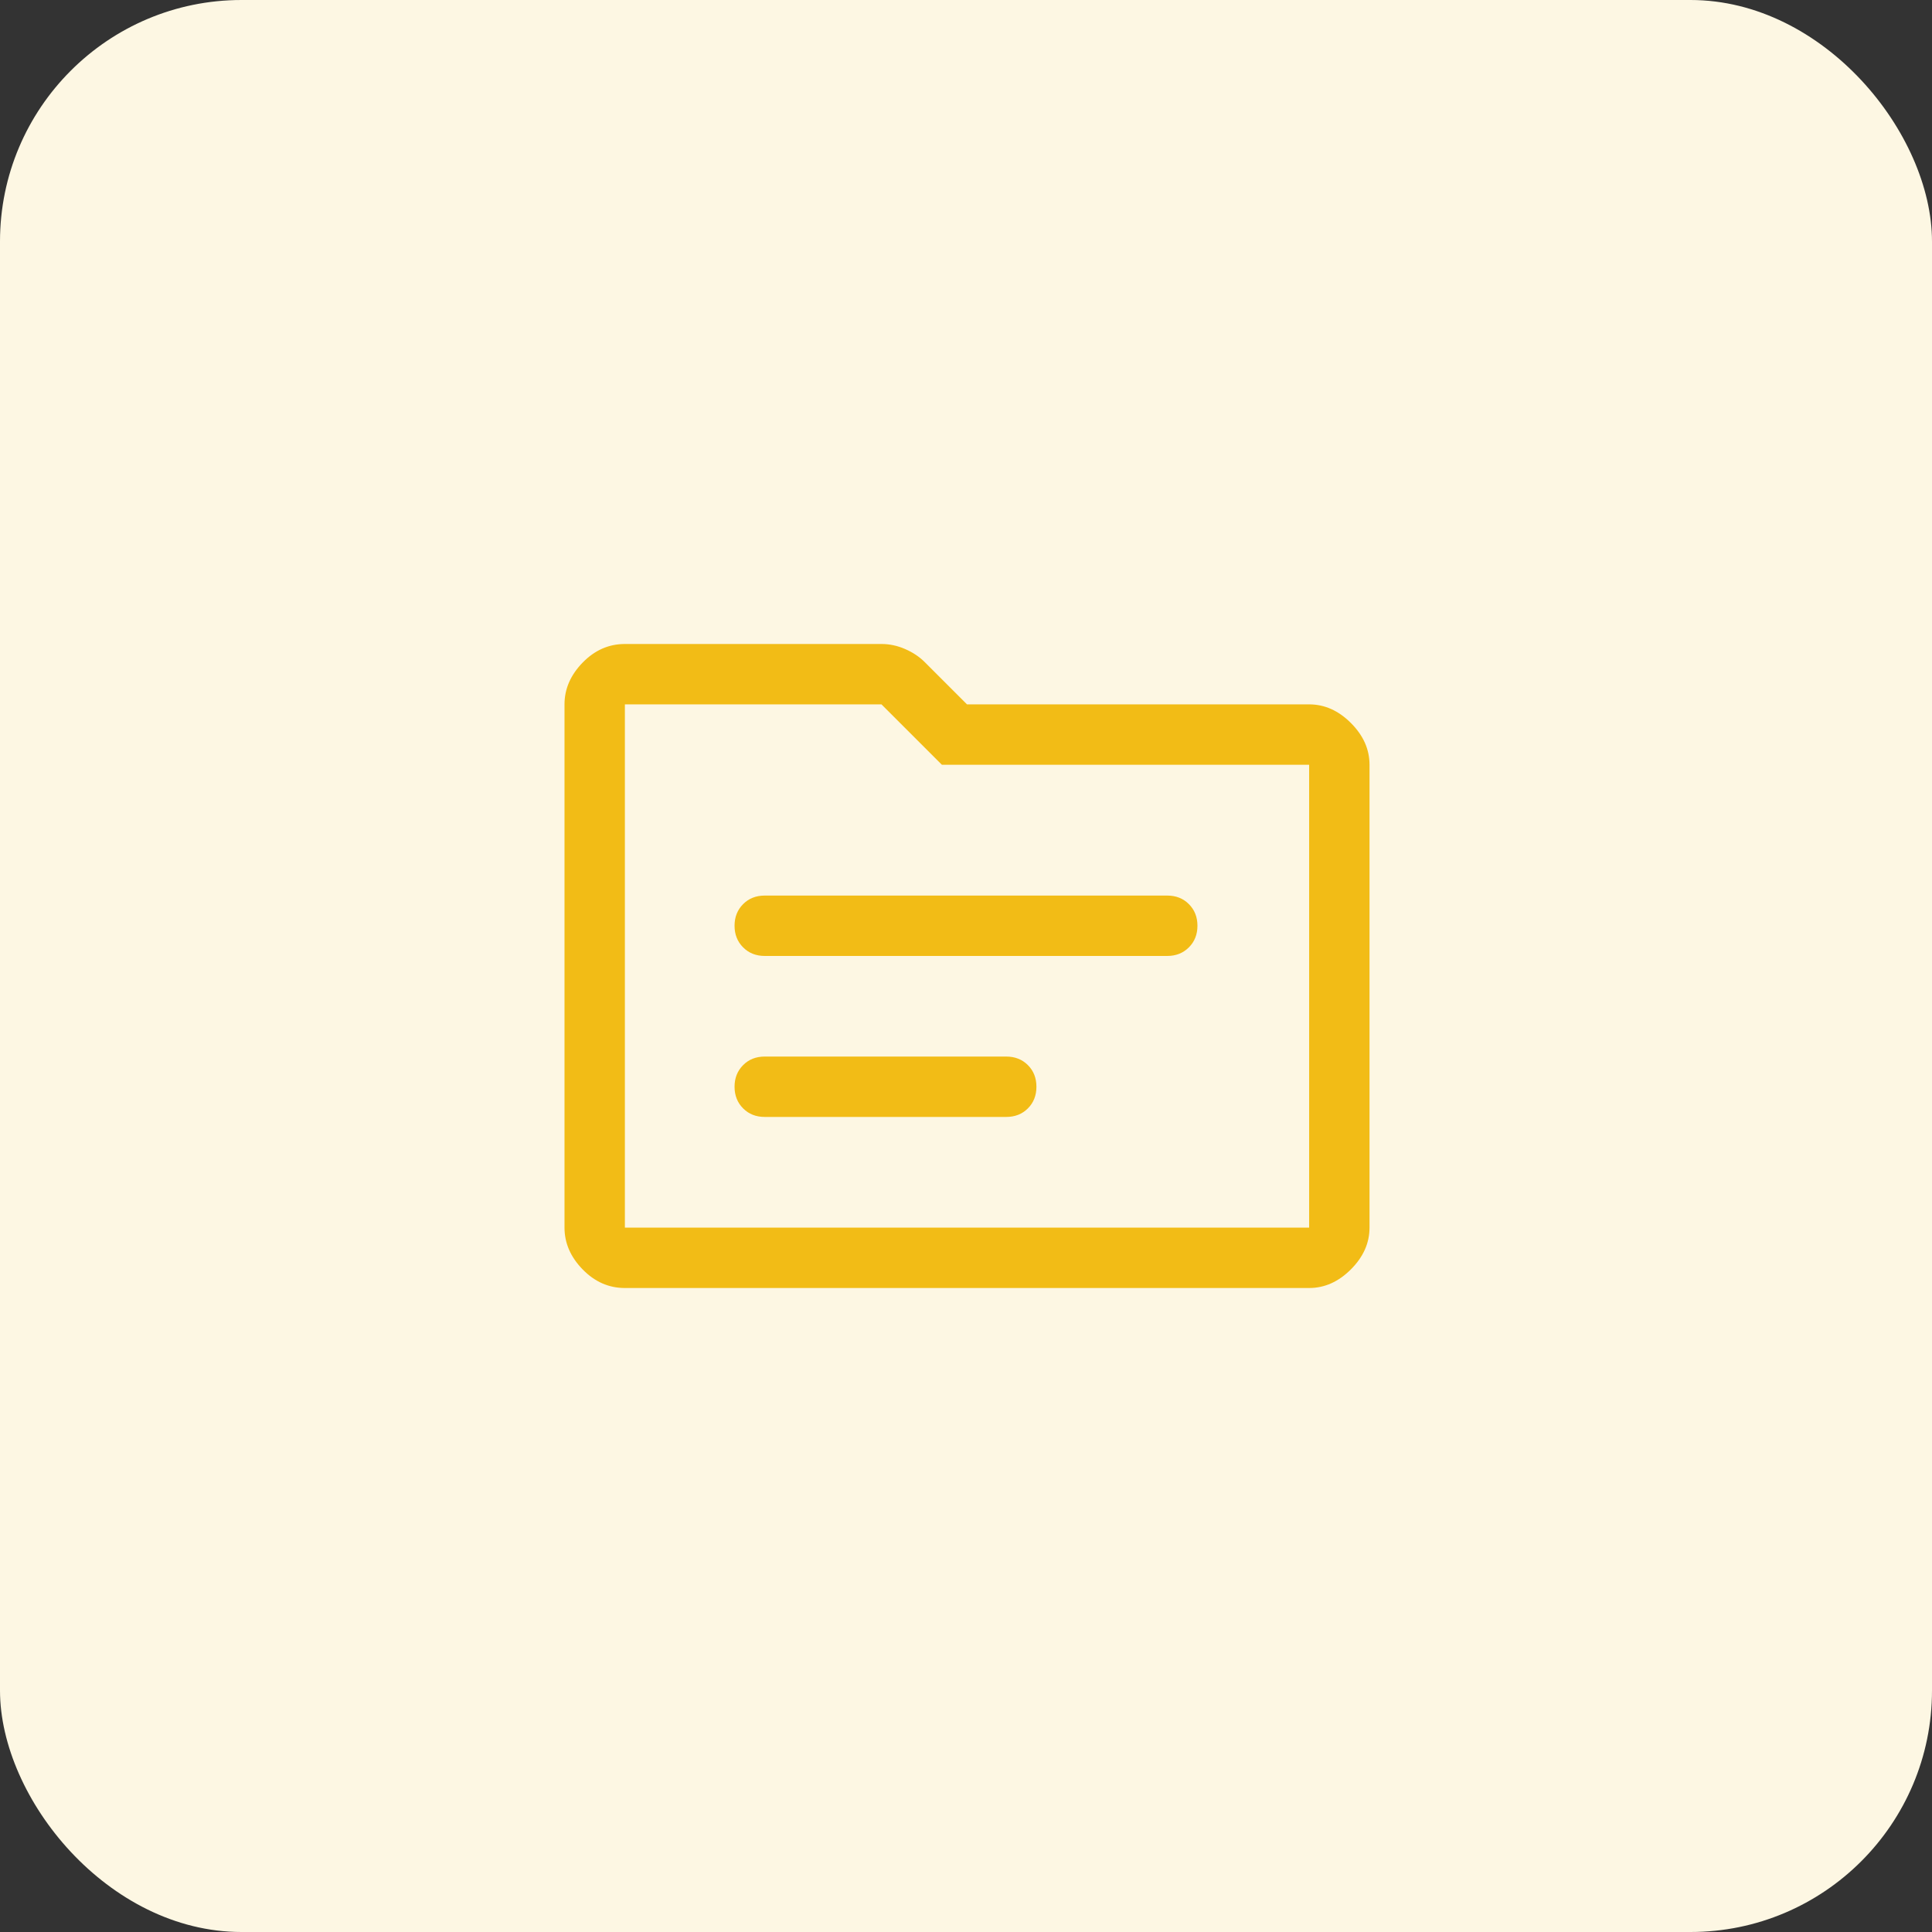<svg width="64" height="64" viewBox="0 0 64 64" fill="none" xmlns="http://www.w3.org/2000/svg">
<rect x="0" y="0" width="64" height="64" fill="#333333" stroke="none"/>
<rect width="64" height="64" rx="8" fill="#FDF7E3"/>
<path d="M25.333 31.667H38.667C38.956 31.667 39.194 31.572 39.383 31.383C39.572 31.194 39.667 30.956 39.667 30.667C39.667 30.378 39.572 30.139 39.383 29.95C39.194 29.761 38.956 29.667 38.667 29.667H25.333C25.044 29.667 24.805 29.761 24.617 29.95C24.428 30.139 24.333 30.378 24.333 30.667C24.333 30.956 24.428 31.194 24.617 31.383C24.805 31.572 25.044 31.667 25.333 31.667ZM25.333 37H33.333C33.622 37 33.861 36.906 34.05 36.717C34.239 36.528 34.333 36.289 34.333 36C34.333 35.711 34.239 35.472 34.05 35.283C33.861 35.094 33.622 35 33.333 35H25.333C25.044 35 24.805 35.094 24.617 35.283C24.428 35.472 24.333 35.711 24.333 36C24.333 36.289 24.428 36.528 24.617 36.717C24.805 36.906 25.044 37 25.333 37ZM20.7 42.667C20.167 42.667 19.7 42.461 19.3 42.05C18.9 41.639 18.7 41.178 18.7 40.667V23.333C18.7 22.822 18.9 22.361 19.3 21.95C19.7 21.539 20.167 21.333 20.7 21.333H29.2C29.467 21.333 29.728 21.389 29.983 21.5C30.239 21.611 30.456 21.756 30.633 21.933L32.033 23.333H43.367C43.878 23.333 44.339 23.539 44.75 23.95C45.161 24.361 45.367 24.822 45.367 25.333V40.667C45.367 41.178 45.161 41.639 44.75 42.05C44.339 42.461 43.878 42.667 43.367 42.667H20.7ZM20.7 23.333V40.667H43.367V25.333H31.2L29.2 23.333H20.7ZM20.7 23.333V40.667V23.333Z" fill="#F2BC16"/>
</svg>
